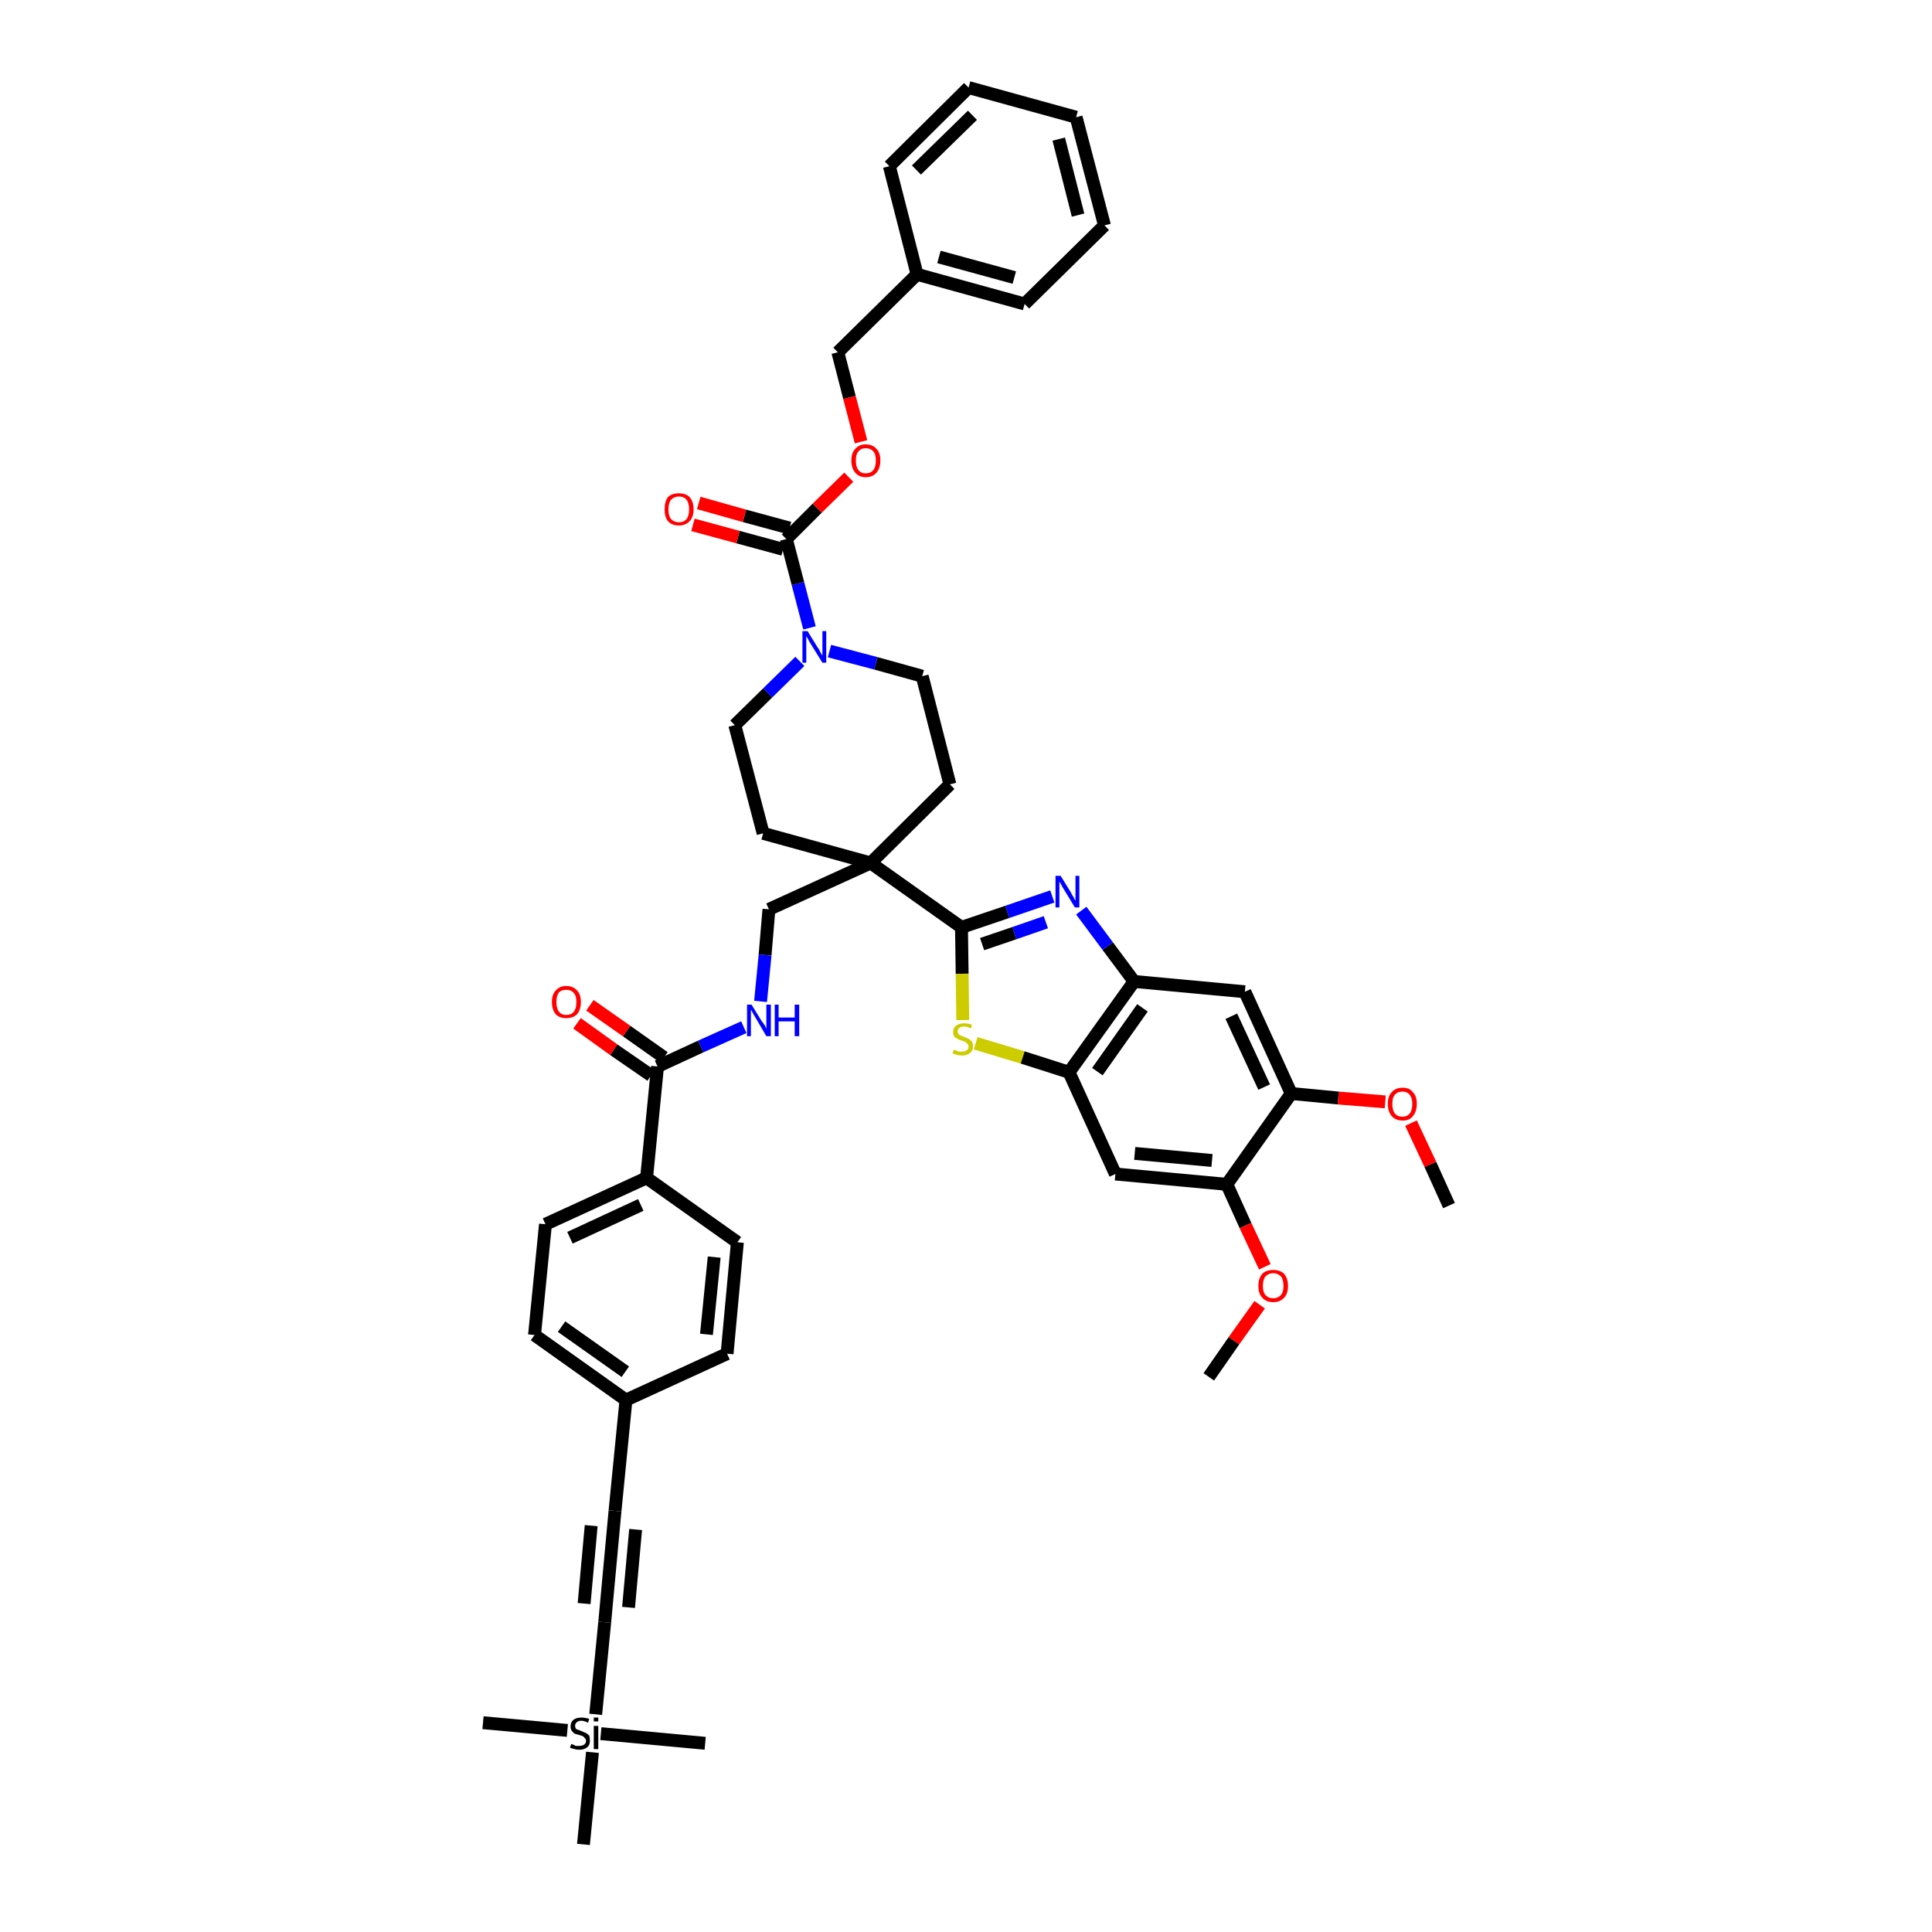 <?xml version='1.0' encoding='iso-8859-1'?>
<svg version='1.1' baseProfile='full'
              xmlns='http://www.w3.org/2000/svg'
                      xmlns:rdkit='http://www.rdkit.org/xml'
                      xmlns:xlink='http://www.w3.org/1999/xlink'
                  xml:space='preserve'
width='300px' height='300px' viewBox='0 0 300 300'>
<!-- END OF HEADER -->
<path class='bond-0 atom-0 atom-1' d='M 225.0,187.2 L 222.1,180.8' style='fill:none;fill-rule:evenodd;stroke:#000000;stroke-width:2.0px;stroke-linecap:butt;stroke-linejoin:miter;stroke-opacity:1' />
<path class='bond-0 atom-0 atom-1' d='M 222.1,180.8 L 219.1,174.4' style='fill:none;fill-rule:evenodd;stroke:#FF0000;stroke-width:2.0px;stroke-linecap:butt;stroke-linejoin:miter;stroke-opacity:1' />
<path class='bond-1 atom-1 atom-2' d='M 215.1,171.1 L 207.8,170.5' style='fill:none;fill-rule:evenodd;stroke:#FF0000;stroke-width:2.0px;stroke-linecap:butt;stroke-linejoin:miter;stroke-opacity:1' />
<path class='bond-1 atom-1 atom-2' d='M 207.8,170.5 L 200.5,169.8' style='fill:none;fill-rule:evenodd;stroke:#000000;stroke-width:2.0px;stroke-linecap:butt;stroke-linejoin:miter;stroke-opacity:1' />
<path class='bond-2 atom-2 atom-3' d='M 200.5,169.8 L 193.3,154.0' style='fill:none;fill-rule:evenodd;stroke:#000000;stroke-width:2.0px;stroke-linecap:butt;stroke-linejoin:miter;stroke-opacity:1' />
<path class='bond-2 atom-2 atom-3' d='M 196.3,168.8 L 191.2,157.8' style='fill:none;fill-rule:evenodd;stroke:#000000;stroke-width:2.0px;stroke-linecap:butt;stroke-linejoin:miter;stroke-opacity:1' />
<path class='bond-44 atom-42 atom-2' d='M 190.5,183.9 L 200.5,169.8' style='fill:none;fill-rule:evenodd;stroke:#000000;stroke-width:2.0px;stroke-linecap:butt;stroke-linejoin:miter;stroke-opacity:1' />
<path class='bond-3 atom-3 atom-4' d='M 193.3,154.0 L 176.1,152.4' style='fill:none;fill-rule:evenodd;stroke:#000000;stroke-width:2.0px;stroke-linecap:butt;stroke-linejoin:miter;stroke-opacity:1' />
<path class='bond-4 atom-4 atom-5' d='M 176.1,152.4 L 172.0,146.9' style='fill:none;fill-rule:evenodd;stroke:#000000;stroke-width:2.0px;stroke-linecap:butt;stroke-linejoin:miter;stroke-opacity:1' />
<path class='bond-4 atom-4 atom-5' d='M 172.0,146.9 L 167.9,141.4' style='fill:none;fill-rule:evenodd;stroke:#0000FF;stroke-width:2.0px;stroke-linecap:butt;stroke-linejoin:miter;stroke-opacity:1' />
<path class='bond-45 atom-40 atom-4' d='M 166.0,166.5 L 176.1,152.4' style='fill:none;fill-rule:evenodd;stroke:#000000;stroke-width:2.0px;stroke-linecap:butt;stroke-linejoin:miter;stroke-opacity:1' />
<path class='bond-45 atom-40 atom-4' d='M 170.4,166.4 L 177.4,156.5' style='fill:none;fill-rule:evenodd;stroke:#000000;stroke-width:2.0px;stroke-linecap:butt;stroke-linejoin:miter;stroke-opacity:1' />
<path class='bond-5 atom-5 atom-6' d='M 163.4,139.2 L 156.4,141.6' style='fill:none;fill-rule:evenodd;stroke:#0000FF;stroke-width:2.0px;stroke-linecap:butt;stroke-linejoin:miter;stroke-opacity:1' />
<path class='bond-5 atom-5 atom-6' d='M 156.4,141.6 L 149.3,144.0' style='fill:none;fill-rule:evenodd;stroke:#000000;stroke-width:2.0px;stroke-linecap:butt;stroke-linejoin:miter;stroke-opacity:1' />
<path class='bond-5 atom-5 atom-6' d='M 162.4,143.2 L 157.5,144.9' style='fill:none;fill-rule:evenodd;stroke:#0000FF;stroke-width:2.0px;stroke-linecap:butt;stroke-linejoin:miter;stroke-opacity:1' />
<path class='bond-5 atom-5 atom-6' d='M 157.5,144.9 L 152.5,146.6' style='fill:none;fill-rule:evenodd;stroke:#000000;stroke-width:2.0px;stroke-linecap:butt;stroke-linejoin:miter;stroke-opacity:1' />
<path class='bond-6 atom-6 atom-7' d='M 149.3,144.0 L 135.2,134.0' style='fill:none;fill-rule:evenodd;stroke:#000000;stroke-width:2.0px;stroke-linecap:butt;stroke-linejoin:miter;stroke-opacity:1' />
<path class='bond-38 atom-6 atom-39' d='M 149.3,144.0 L 149.4,151.2' style='fill:none;fill-rule:evenodd;stroke:#000000;stroke-width:2.0px;stroke-linecap:butt;stroke-linejoin:miter;stroke-opacity:1' />
<path class='bond-38 atom-6 atom-39' d='M 149.4,151.2 L 149.5,158.4' style='fill:none;fill-rule:evenodd;stroke:#CCCC00;stroke-width:2.0px;stroke-linecap:butt;stroke-linejoin:miter;stroke-opacity:1' />
<path class='bond-7 atom-7 atom-8' d='M 135.2,134.0 L 119.4,141.2' style='fill:none;fill-rule:evenodd;stroke:#000000;stroke-width:2.0px;stroke-linecap:butt;stroke-linejoin:miter;stroke-opacity:1' />
<path class='bond-23 atom-7 atom-24' d='M 135.2,134.0 L 147.5,121.8' style='fill:none;fill-rule:evenodd;stroke:#000000;stroke-width:2.0px;stroke-linecap:butt;stroke-linejoin:miter;stroke-opacity:1' />
<path class='bond-46 atom-38 atom-7' d='M 118.5,129.4 L 135.2,134.0' style='fill:none;fill-rule:evenodd;stroke:#000000;stroke-width:2.0px;stroke-linecap:butt;stroke-linejoin:miter;stroke-opacity:1' />
<path class='bond-8 atom-8 atom-9' d='M 119.4,141.2 L 118.8,148.3' style='fill:none;fill-rule:evenodd;stroke:#000000;stroke-width:2.0px;stroke-linecap:butt;stroke-linejoin:miter;stroke-opacity:1' />
<path class='bond-8 atom-8 atom-9' d='M 118.8,148.3 L 118.1,155.5' style='fill:none;fill-rule:evenodd;stroke:#0000FF;stroke-width:2.0px;stroke-linecap:butt;stroke-linejoin:miter;stroke-opacity:1' />
<path class='bond-9 atom-9 atom-10' d='M 115.5,159.5 L 108.8,162.5' style='fill:none;fill-rule:evenodd;stroke:#0000FF;stroke-width:2.0px;stroke-linecap:butt;stroke-linejoin:miter;stroke-opacity:1' />
<path class='bond-9 atom-9 atom-10' d='M 108.8,162.5 L 102.1,165.6' style='fill:none;fill-rule:evenodd;stroke:#000000;stroke-width:2.0px;stroke-linecap:butt;stroke-linejoin:miter;stroke-opacity:1' />
<path class='bond-10 atom-10 atom-11' d='M 103.1,164.2 L 97.3,160.1' style='fill:none;fill-rule:evenodd;stroke:#000000;stroke-width:2.0px;stroke-linecap:butt;stroke-linejoin:miter;stroke-opacity:1' />
<path class='bond-10 atom-10 atom-11' d='M 97.3,160.1 L 91.6,156.1' style='fill:none;fill-rule:evenodd;stroke:#FF0000;stroke-width:2.0px;stroke-linecap:butt;stroke-linejoin:miter;stroke-opacity:1' />
<path class='bond-10 atom-10 atom-11' d='M 101.1,167.0 L 95.3,163.0' style='fill:none;fill-rule:evenodd;stroke:#000000;stroke-width:2.0px;stroke-linecap:butt;stroke-linejoin:miter;stroke-opacity:1' />
<path class='bond-10 atom-10 atom-11' d='M 95.3,163.0 L 89.6,158.9' style='fill:none;fill-rule:evenodd;stroke:#FF0000;stroke-width:2.0px;stroke-linecap:butt;stroke-linejoin:miter;stroke-opacity:1' />
<path class='bond-11 atom-10 atom-12' d='M 102.1,165.6 L 100.4,182.9' style='fill:none;fill-rule:evenodd;stroke:#000000;stroke-width:2.0px;stroke-linecap:butt;stroke-linejoin:miter;stroke-opacity:1' />
<path class='bond-12 atom-12 atom-13' d='M 100.4,182.9 L 84.7,190.1' style='fill:none;fill-rule:evenodd;stroke:#000000;stroke-width:2.0px;stroke-linecap:butt;stroke-linejoin:miter;stroke-opacity:1' />
<path class='bond-12 atom-12 atom-13' d='M 99.5,187.1 L 88.5,192.2' style='fill:none;fill-rule:evenodd;stroke:#000000;stroke-width:2.0px;stroke-linecap:butt;stroke-linejoin:miter;stroke-opacity:1' />
<path class='bond-47 atom-23 atom-12' d='M 114.5,192.9 L 100.4,182.9' style='fill:none;fill-rule:evenodd;stroke:#000000;stroke-width:2.0px;stroke-linecap:butt;stroke-linejoin:miter;stroke-opacity:1' />
<path class='bond-13 atom-13 atom-14' d='M 84.7,190.1 L 83.0,207.3' style='fill:none;fill-rule:evenodd;stroke:#000000;stroke-width:2.0px;stroke-linecap:butt;stroke-linejoin:miter;stroke-opacity:1' />
<path class='bond-14 atom-14 atom-15' d='M 83.0,207.3 L 97.2,217.4' style='fill:none;fill-rule:evenodd;stroke:#000000;stroke-width:2.0px;stroke-linecap:butt;stroke-linejoin:miter;stroke-opacity:1' />
<path class='bond-14 atom-14 atom-15' d='M 87.2,206.0 L 97.1,213.0' style='fill:none;fill-rule:evenodd;stroke:#000000;stroke-width:2.0px;stroke-linecap:butt;stroke-linejoin:miter;stroke-opacity:1' />
<path class='bond-15 atom-15 atom-16' d='M 97.2,217.4 L 95.5,234.6' style='fill:none;fill-rule:evenodd;stroke:#000000;stroke-width:2.0px;stroke-linecap:butt;stroke-linejoin:miter;stroke-opacity:1' />
<path class='bond-21 atom-15 atom-22' d='M 97.2,217.4 L 112.9,210.2' style='fill:none;fill-rule:evenodd;stroke:#000000;stroke-width:2.0px;stroke-linecap:butt;stroke-linejoin:miter;stroke-opacity:1' />
<path class='bond-16 atom-16 atom-17' d='M 95.5,234.6 L 93.9,251.9' style='fill:none;fill-rule:evenodd;stroke:#000000;stroke-width:2.0px;stroke-linecap:butt;stroke-linejoin:miter;stroke-opacity:1' />
<path class='bond-16 atom-16 atom-17' d='M 91.8,236.9 L 90.7,249.0' style='fill:none;fill-rule:evenodd;stroke:#000000;stroke-width:2.0px;stroke-linecap:butt;stroke-linejoin:miter;stroke-opacity:1' />
<path class='bond-16 atom-16 atom-17' d='M 98.7,237.5 L 97.6,249.6' style='fill:none;fill-rule:evenodd;stroke:#000000;stroke-width:2.0px;stroke-linecap:butt;stroke-linejoin:miter;stroke-opacity:1' />
<path class='bond-17 atom-17 atom-18' d='M 93.9,251.9 L 92.5,266.2' style='fill:none;fill-rule:evenodd;stroke:#000000;stroke-width:2.0px;stroke-linecap:butt;stroke-linejoin:miter;stroke-opacity:1' />
<path class='bond-18 atom-18 atom-19' d='M 88.1,268.7 L 75.0,267.5' style='fill:none;fill-rule:evenodd;stroke:#000000;stroke-width:2.0px;stroke-linecap:butt;stroke-linejoin:miter;stroke-opacity:1' />
<path class='bond-19 atom-18 atom-20' d='M 93.3,269.2 L 109.5,270.7' style='fill:none;fill-rule:evenodd;stroke:#000000;stroke-width:2.0px;stroke-linecap:butt;stroke-linejoin:miter;stroke-opacity:1' />
<path class='bond-20 atom-18 atom-21' d='M 92.0,272.1 L 90.6,286.4' style='fill:none;fill-rule:evenodd;stroke:#000000;stroke-width:2.0px;stroke-linecap:butt;stroke-linejoin:miter;stroke-opacity:1' />
<path class='bond-22 atom-22 atom-23' d='M 112.9,210.2 L 114.5,192.9' style='fill:none;fill-rule:evenodd;stroke:#000000;stroke-width:2.0px;stroke-linecap:butt;stroke-linejoin:miter;stroke-opacity:1' />
<path class='bond-22 atom-22 atom-23' d='M 109.7,207.2 L 110.9,195.2' style='fill:none;fill-rule:evenodd;stroke:#000000;stroke-width:2.0px;stroke-linecap:butt;stroke-linejoin:miter;stroke-opacity:1' />
<path class='bond-24 atom-24 atom-25' d='M 147.5,121.8 L 143.2,105.0' style='fill:none;fill-rule:evenodd;stroke:#000000;stroke-width:2.0px;stroke-linecap:butt;stroke-linejoin:miter;stroke-opacity:1' />
<path class='bond-25 atom-25 atom-26' d='M 143.2,105.0 L 136.0,103.0' style='fill:none;fill-rule:evenodd;stroke:#000000;stroke-width:2.0px;stroke-linecap:butt;stroke-linejoin:miter;stroke-opacity:1' />
<path class='bond-25 atom-25 atom-26' d='M 136.0,103.0 L 128.8,101.1' style='fill:none;fill-rule:evenodd;stroke:#0000FF;stroke-width:2.0px;stroke-linecap:butt;stroke-linejoin:miter;stroke-opacity:1' />
<path class='bond-26 atom-26 atom-27' d='M 125.7,97.5 L 123.9,90.6' style='fill:none;fill-rule:evenodd;stroke:#0000FF;stroke-width:2.0px;stroke-linecap:butt;stroke-linejoin:miter;stroke-opacity:1' />
<path class='bond-26 atom-26 atom-27' d='M 123.9,90.6 L 122.1,83.7' style='fill:none;fill-rule:evenodd;stroke:#000000;stroke-width:2.0px;stroke-linecap:butt;stroke-linejoin:miter;stroke-opacity:1' />
<path class='bond-36 atom-26 atom-37' d='M 124.2,102.7 L 119.2,107.6' style='fill:none;fill-rule:evenodd;stroke:#0000FF;stroke-width:2.0px;stroke-linecap:butt;stroke-linejoin:miter;stroke-opacity:1' />
<path class='bond-36 atom-26 atom-37' d='M 119.2,107.6 L 114.1,112.6' style='fill:none;fill-rule:evenodd;stroke:#000000;stroke-width:2.0px;stroke-linecap:butt;stroke-linejoin:miter;stroke-opacity:1' />
<path class='bond-27 atom-27 atom-28' d='M 122.6,82.0 L 115.6,80.1' style='fill:none;fill-rule:evenodd;stroke:#000000;stroke-width:2.0px;stroke-linecap:butt;stroke-linejoin:miter;stroke-opacity:1' />
<path class='bond-27 atom-27 atom-28' d='M 115.6,80.1 L 108.5,78.1' style='fill:none;fill-rule:evenodd;stroke:#FF0000;stroke-width:2.0px;stroke-linecap:butt;stroke-linejoin:miter;stroke-opacity:1' />
<path class='bond-27 atom-27 atom-28' d='M 121.6,85.3 L 114.6,83.4' style='fill:none;fill-rule:evenodd;stroke:#000000;stroke-width:2.0px;stroke-linecap:butt;stroke-linejoin:miter;stroke-opacity:1' />
<path class='bond-27 atom-27 atom-28' d='M 114.6,83.4 L 107.6,81.5' style='fill:none;fill-rule:evenodd;stroke:#FF0000;stroke-width:2.0px;stroke-linecap:butt;stroke-linejoin:miter;stroke-opacity:1' />
<path class='bond-28 atom-27 atom-29' d='M 122.1,83.7 L 126.9,78.9' style='fill:none;fill-rule:evenodd;stroke:#000000;stroke-width:2.0px;stroke-linecap:butt;stroke-linejoin:miter;stroke-opacity:1' />
<path class='bond-28 atom-27 atom-29' d='M 126.9,78.9 L 131.8,74.1' style='fill:none;fill-rule:evenodd;stroke:#FF0000;stroke-width:2.0px;stroke-linecap:butt;stroke-linejoin:miter;stroke-opacity:1' />
<path class='bond-29 atom-29 atom-30' d='M 133.7,68.6 L 131.9,61.7' style='fill:none;fill-rule:evenodd;stroke:#FF0000;stroke-width:2.0px;stroke-linecap:butt;stroke-linejoin:miter;stroke-opacity:1' />
<path class='bond-29 atom-29 atom-30' d='M 131.9,61.7 L 130.1,54.7' style='fill:none;fill-rule:evenodd;stroke:#000000;stroke-width:2.0px;stroke-linecap:butt;stroke-linejoin:miter;stroke-opacity:1' />
<path class='bond-30 atom-30 atom-31' d='M 130.1,54.7 L 142.4,42.6' style='fill:none;fill-rule:evenodd;stroke:#000000;stroke-width:2.0px;stroke-linecap:butt;stroke-linejoin:miter;stroke-opacity:1' />
<path class='bond-31 atom-31 atom-32' d='M 142.4,42.6 L 159.1,47.2' style='fill:none;fill-rule:evenodd;stroke:#000000;stroke-width:2.0px;stroke-linecap:butt;stroke-linejoin:miter;stroke-opacity:1' />
<path class='bond-31 atom-31 atom-32' d='M 145.8,39.9 L 157.5,43.1' style='fill:none;fill-rule:evenodd;stroke:#000000;stroke-width:2.0px;stroke-linecap:butt;stroke-linejoin:miter;stroke-opacity:1' />
<path class='bond-48 atom-36 atom-31' d='M 138.1,25.8 L 142.4,42.6' style='fill:none;fill-rule:evenodd;stroke:#000000;stroke-width:2.0px;stroke-linecap:butt;stroke-linejoin:miter;stroke-opacity:1' />
<path class='bond-32 atom-32 atom-33' d='M 159.1,47.2 L 171.5,35.0' style='fill:none;fill-rule:evenodd;stroke:#000000;stroke-width:2.0px;stroke-linecap:butt;stroke-linejoin:miter;stroke-opacity:1' />
<path class='bond-33 atom-33 atom-34' d='M 171.5,35.0 L 167.1,18.2' style='fill:none;fill-rule:evenodd;stroke:#000000;stroke-width:2.0px;stroke-linecap:butt;stroke-linejoin:miter;stroke-opacity:1' />
<path class='bond-33 atom-33 atom-34' d='M 167.4,33.4 L 164.4,21.6' style='fill:none;fill-rule:evenodd;stroke:#000000;stroke-width:2.0px;stroke-linecap:butt;stroke-linejoin:miter;stroke-opacity:1' />
<path class='bond-34 atom-34 atom-35' d='M 167.1,18.2 L 150.4,13.6' style='fill:none;fill-rule:evenodd;stroke:#000000;stroke-width:2.0px;stroke-linecap:butt;stroke-linejoin:miter;stroke-opacity:1' />
<path class='bond-35 atom-35 atom-36' d='M 150.4,13.6 L 138.1,25.8' style='fill:none;fill-rule:evenodd;stroke:#000000;stroke-width:2.0px;stroke-linecap:butt;stroke-linejoin:miter;stroke-opacity:1' />
<path class='bond-35 atom-35 atom-36' d='M 151.0,17.9 L 142.3,26.4' style='fill:none;fill-rule:evenodd;stroke:#000000;stroke-width:2.0px;stroke-linecap:butt;stroke-linejoin:miter;stroke-opacity:1' />
<path class='bond-37 atom-37 atom-38' d='M 114.1,112.6 L 118.5,129.4' style='fill:none;fill-rule:evenodd;stroke:#000000;stroke-width:2.0px;stroke-linecap:butt;stroke-linejoin:miter;stroke-opacity:1' />
<path class='bond-39 atom-39 atom-40' d='M 151.5,162.0 L 158.8,164.2' style='fill:none;fill-rule:evenodd;stroke:#CCCC00;stroke-width:2.0px;stroke-linecap:butt;stroke-linejoin:miter;stroke-opacity:1' />
<path class='bond-39 atom-39 atom-40' d='M 158.8,164.2 L 166.0,166.5' style='fill:none;fill-rule:evenodd;stroke:#000000;stroke-width:2.0px;stroke-linecap:butt;stroke-linejoin:miter;stroke-opacity:1' />
<path class='bond-40 atom-40 atom-41' d='M 166.0,166.5 L 173.2,182.3' style='fill:none;fill-rule:evenodd;stroke:#000000;stroke-width:2.0px;stroke-linecap:butt;stroke-linejoin:miter;stroke-opacity:1' />
<path class='bond-41 atom-41 atom-42' d='M 173.2,182.3 L 190.5,183.9' style='fill:none;fill-rule:evenodd;stroke:#000000;stroke-width:2.0px;stroke-linecap:butt;stroke-linejoin:miter;stroke-opacity:1' />
<path class='bond-41 atom-41 atom-42' d='M 176.2,179.1 L 188.2,180.2' style='fill:none;fill-rule:evenodd;stroke:#000000;stroke-width:2.0px;stroke-linecap:butt;stroke-linejoin:miter;stroke-opacity:1' />
<path class='bond-42 atom-42 atom-43' d='M 190.5,183.9 L 193.4,190.3' style='fill:none;fill-rule:evenodd;stroke:#000000;stroke-width:2.0px;stroke-linecap:butt;stroke-linejoin:miter;stroke-opacity:1' />
<path class='bond-42 atom-42 atom-43' d='M 193.4,190.3 L 196.4,196.7' style='fill:none;fill-rule:evenodd;stroke:#FF0000;stroke-width:2.0px;stroke-linecap:butt;stroke-linejoin:miter;stroke-opacity:1' />
<path class='bond-43 atom-43 atom-44' d='M 195.6,202.6 L 191.6,208.2' style='fill:none;fill-rule:evenodd;stroke:#FF0000;stroke-width:2.0px;stroke-linecap:butt;stroke-linejoin:miter;stroke-opacity:1' />
<path class='bond-43 atom-43 atom-44' d='M 191.6,208.2 L 187.7,213.8' style='fill:none;fill-rule:evenodd;stroke:#000000;stroke-width:2.0px;stroke-linecap:butt;stroke-linejoin:miter;stroke-opacity:1' />
<path  class='atom-1' d='M 215.5 171.4
Q 215.5 170.2, 216.1 169.6
Q 216.7 168.9, 217.8 168.9
Q 218.9 168.9, 219.4 169.6
Q 220.0 170.2, 220.0 171.4
Q 220.0 172.6, 219.4 173.3
Q 218.9 174.0, 217.8 174.0
Q 216.7 174.0, 216.1 173.3
Q 215.5 172.6, 215.5 171.4
M 217.8 173.4
Q 218.5 173.4, 218.9 172.9
Q 219.3 172.4, 219.3 171.4
Q 219.3 170.5, 218.9 170.0
Q 218.5 169.5, 217.8 169.5
Q 217.0 169.5, 216.6 170.0
Q 216.2 170.4, 216.2 171.4
Q 216.2 172.4, 216.6 172.9
Q 217.0 173.4, 217.8 173.4
' fill='#FF0000'/>
<path  class='atom-5' d='M 164.7 136.0
L 166.3 138.6
Q 166.4 138.9, 166.7 139.3
Q 166.9 139.8, 167.0 139.8
L 167.0 136.0
L 167.6 136.0
L 167.6 140.9
L 166.9 140.9
L 165.2 138.1
Q 165.0 137.8, 164.8 137.4
Q 164.6 137.0, 164.5 136.9
L 164.5 140.9
L 163.9 140.9
L 163.9 136.0
L 164.7 136.0
' fill='#0000FF'/>
<path  class='atom-9' d='M 116.7 156.0
L 118.3 158.6
Q 118.5 158.8, 118.8 159.3
Q 119.0 159.7, 119.0 159.8
L 119.0 156.0
L 119.7 156.0
L 119.7 160.9
L 119.0 160.9
L 117.3 158.0
Q 117.1 157.7, 116.9 157.3
Q 116.7 156.9, 116.6 156.8
L 116.6 160.9
L 116.0 160.9
L 116.0 156.0
L 116.7 156.0
' fill='#0000FF'/>
<path  class='atom-9' d='M 120.3 156.0
L 120.9 156.0
L 120.9 158.0
L 123.4 158.0
L 123.4 156.0
L 124.1 156.0
L 124.1 160.9
L 123.4 160.9
L 123.4 158.6
L 120.9 158.6
L 120.9 160.9
L 120.3 160.9
L 120.3 156.0
' fill='#0000FF'/>
<path  class='atom-11' d='M 85.7 155.6
Q 85.7 154.4, 86.3 153.8
Q 86.9 153.1, 87.9 153.1
Q 89.0 153.1, 89.6 153.8
Q 90.2 154.4, 90.2 155.6
Q 90.2 156.8, 89.6 157.5
Q 89.0 158.1, 87.9 158.1
Q 86.9 158.1, 86.3 157.5
Q 85.7 156.8, 85.7 155.6
M 87.9 157.6
Q 88.7 157.6, 89.1 157.1
Q 89.5 156.6, 89.5 155.6
Q 89.5 154.6, 89.1 154.2
Q 88.7 153.7, 87.9 153.7
Q 87.2 153.7, 86.8 154.1
Q 86.4 154.6, 86.4 155.6
Q 86.4 156.6, 86.8 157.1
Q 87.2 157.6, 87.9 157.6
' fill='#FF0000'/>
<path  class='atom-18' d='M 88.7 270.8
Q 88.7 270.8, 89.0 270.9
Q 89.2 271.0, 89.4 271.1
Q 89.7 271.1, 90.0 271.1
Q 90.4 271.1, 90.7 270.9
Q 91.0 270.7, 91.0 270.3
Q 91.0 270.0, 90.8 269.9
Q 90.7 269.7, 90.5 269.6
Q 90.3 269.5, 89.9 269.4
Q 89.5 269.3, 89.2 269.2
Q 89.0 269.0, 88.8 268.8
Q 88.6 268.5, 88.6 268.1
Q 88.6 267.4, 89.0 267.1
Q 89.4 266.7, 90.3 266.7
Q 90.8 266.7, 91.5 266.9
L 91.3 267.5
Q 90.7 267.2, 90.3 267.2
Q 89.8 267.2, 89.6 267.4
Q 89.3 267.6, 89.3 268.0
Q 89.3 268.2, 89.4 268.4
Q 89.6 268.6, 89.8 268.6
Q 90.0 268.7, 90.3 268.8
Q 90.7 269.0, 91.0 269.1
Q 91.3 269.3, 91.5 269.5
Q 91.6 269.8, 91.6 270.3
Q 91.6 271.0, 91.2 271.3
Q 90.7 271.7, 90.0 271.7
Q 89.5 271.7, 89.2 271.6
Q 88.9 271.5, 88.5 271.4
L 88.7 270.8
' fill='#000000'/>
<path  class='atom-18' d='M 92.2 266.7
L 92.9 266.7
L 92.9 267.3
L 92.2 267.3
L 92.2 266.7
M 92.2 268.0
L 92.9 268.0
L 92.9 271.6
L 92.2 271.6
L 92.2 268.0
' fill='#000000'/>
<path  class='atom-26' d='M 125.4 98.0
L 127.0 100.6
Q 127.2 100.8, 127.4 101.3
Q 127.7 101.8, 127.7 101.8
L 127.7 98.0
L 128.3 98.0
L 128.3 102.9
L 127.7 102.9
L 125.9 100.0
Q 125.7 99.7, 125.5 99.3
Q 125.3 98.9, 125.2 98.8
L 125.2 102.9
L 124.6 102.9
L 124.6 98.0
L 125.4 98.0
' fill='#0000FF'/>
<path  class='atom-28' d='M 103.2 79.1
Q 103.2 77.9, 103.7 77.2
Q 104.3 76.6, 105.4 76.6
Q 106.5 76.6, 107.1 77.2
Q 107.7 77.9, 107.7 79.1
Q 107.7 80.3, 107.1 80.9
Q 106.5 81.6, 105.4 81.6
Q 104.3 81.6, 103.7 80.9
Q 103.2 80.3, 103.2 79.1
M 105.4 81.1
Q 106.2 81.1, 106.6 80.6
Q 107.0 80.1, 107.0 79.1
Q 107.0 78.1, 106.6 77.6
Q 106.2 77.1, 105.4 77.1
Q 104.7 77.1, 104.2 77.6
Q 103.8 78.1, 103.8 79.1
Q 103.8 80.1, 104.2 80.6
Q 104.7 81.1, 105.4 81.1
' fill='#FF0000'/>
<path  class='atom-29' d='M 132.2 71.5
Q 132.2 70.3, 132.8 69.7
Q 133.4 69.0, 134.4 69.0
Q 135.5 69.0, 136.1 69.7
Q 136.7 70.3, 136.7 71.5
Q 136.7 72.7, 136.1 73.4
Q 135.5 74.1, 134.4 74.1
Q 133.4 74.1, 132.8 73.4
Q 132.2 72.7, 132.2 71.5
M 134.4 73.5
Q 135.2 73.5, 135.6 73.0
Q 136.0 72.5, 136.0 71.5
Q 136.0 70.5, 135.6 70.1
Q 135.2 69.6, 134.4 69.6
Q 133.7 69.6, 133.3 70.1
Q 132.9 70.5, 132.9 71.5
Q 132.9 72.5, 133.3 73.0
Q 133.7 73.5, 134.4 73.5
' fill='#FF0000'/>
<path  class='atom-39' d='M 148.1 163.0
Q 148.2 163.0, 148.4 163.1
Q 148.6 163.2, 148.9 163.3
Q 149.1 163.3, 149.4 163.3
Q 149.8 163.3, 150.1 163.1
Q 150.4 162.9, 150.4 162.5
Q 150.4 162.2, 150.2 162.1
Q 150.1 161.9, 149.9 161.8
Q 149.7 161.7, 149.4 161.6
Q 148.9 161.5, 148.7 161.3
Q 148.4 161.2, 148.2 161.0
Q 148.0 160.7, 148.0 160.3
Q 148.0 159.6, 148.4 159.3
Q 148.9 158.9, 149.7 158.9
Q 150.3 158.9, 150.9 159.1
L 150.8 159.7
Q 150.2 159.4, 149.7 159.4
Q 149.2 159.4, 149.0 159.6
Q 148.7 159.8, 148.7 160.2
Q 148.7 160.4, 148.9 160.6
Q 149.0 160.8, 149.2 160.8
Q 149.4 160.9, 149.7 161.0
Q 150.2 161.2, 150.4 161.3
Q 150.7 161.5, 150.9 161.7
Q 151.1 162.0, 151.1 162.5
Q 151.1 163.2, 150.6 163.5
Q 150.2 163.9, 149.4 163.9
Q 149.0 163.9, 148.6 163.8
Q 148.3 163.7, 147.9 163.6
L 148.1 163.0
' fill='#CCCC00'/>
<path  class='atom-43' d='M 195.4 199.7
Q 195.4 198.5, 196.0 197.8
Q 196.6 197.2, 197.7 197.2
Q 198.8 197.2, 199.4 197.8
Q 200.0 198.5, 200.0 199.7
Q 200.0 200.9, 199.4 201.5
Q 198.8 202.2, 197.7 202.2
Q 196.6 202.2, 196.0 201.5
Q 195.4 200.9, 195.4 199.7
M 197.7 201.6
Q 198.4 201.6, 198.9 201.1
Q 199.3 200.6, 199.3 199.7
Q 199.3 198.7, 198.9 198.2
Q 198.4 197.7, 197.7 197.7
Q 197.0 197.7, 196.5 198.2
Q 196.1 198.7, 196.1 199.7
Q 196.1 200.6, 196.5 201.1
Q 197.0 201.6, 197.7 201.6
' fill='#FF0000'/>
</svg>

